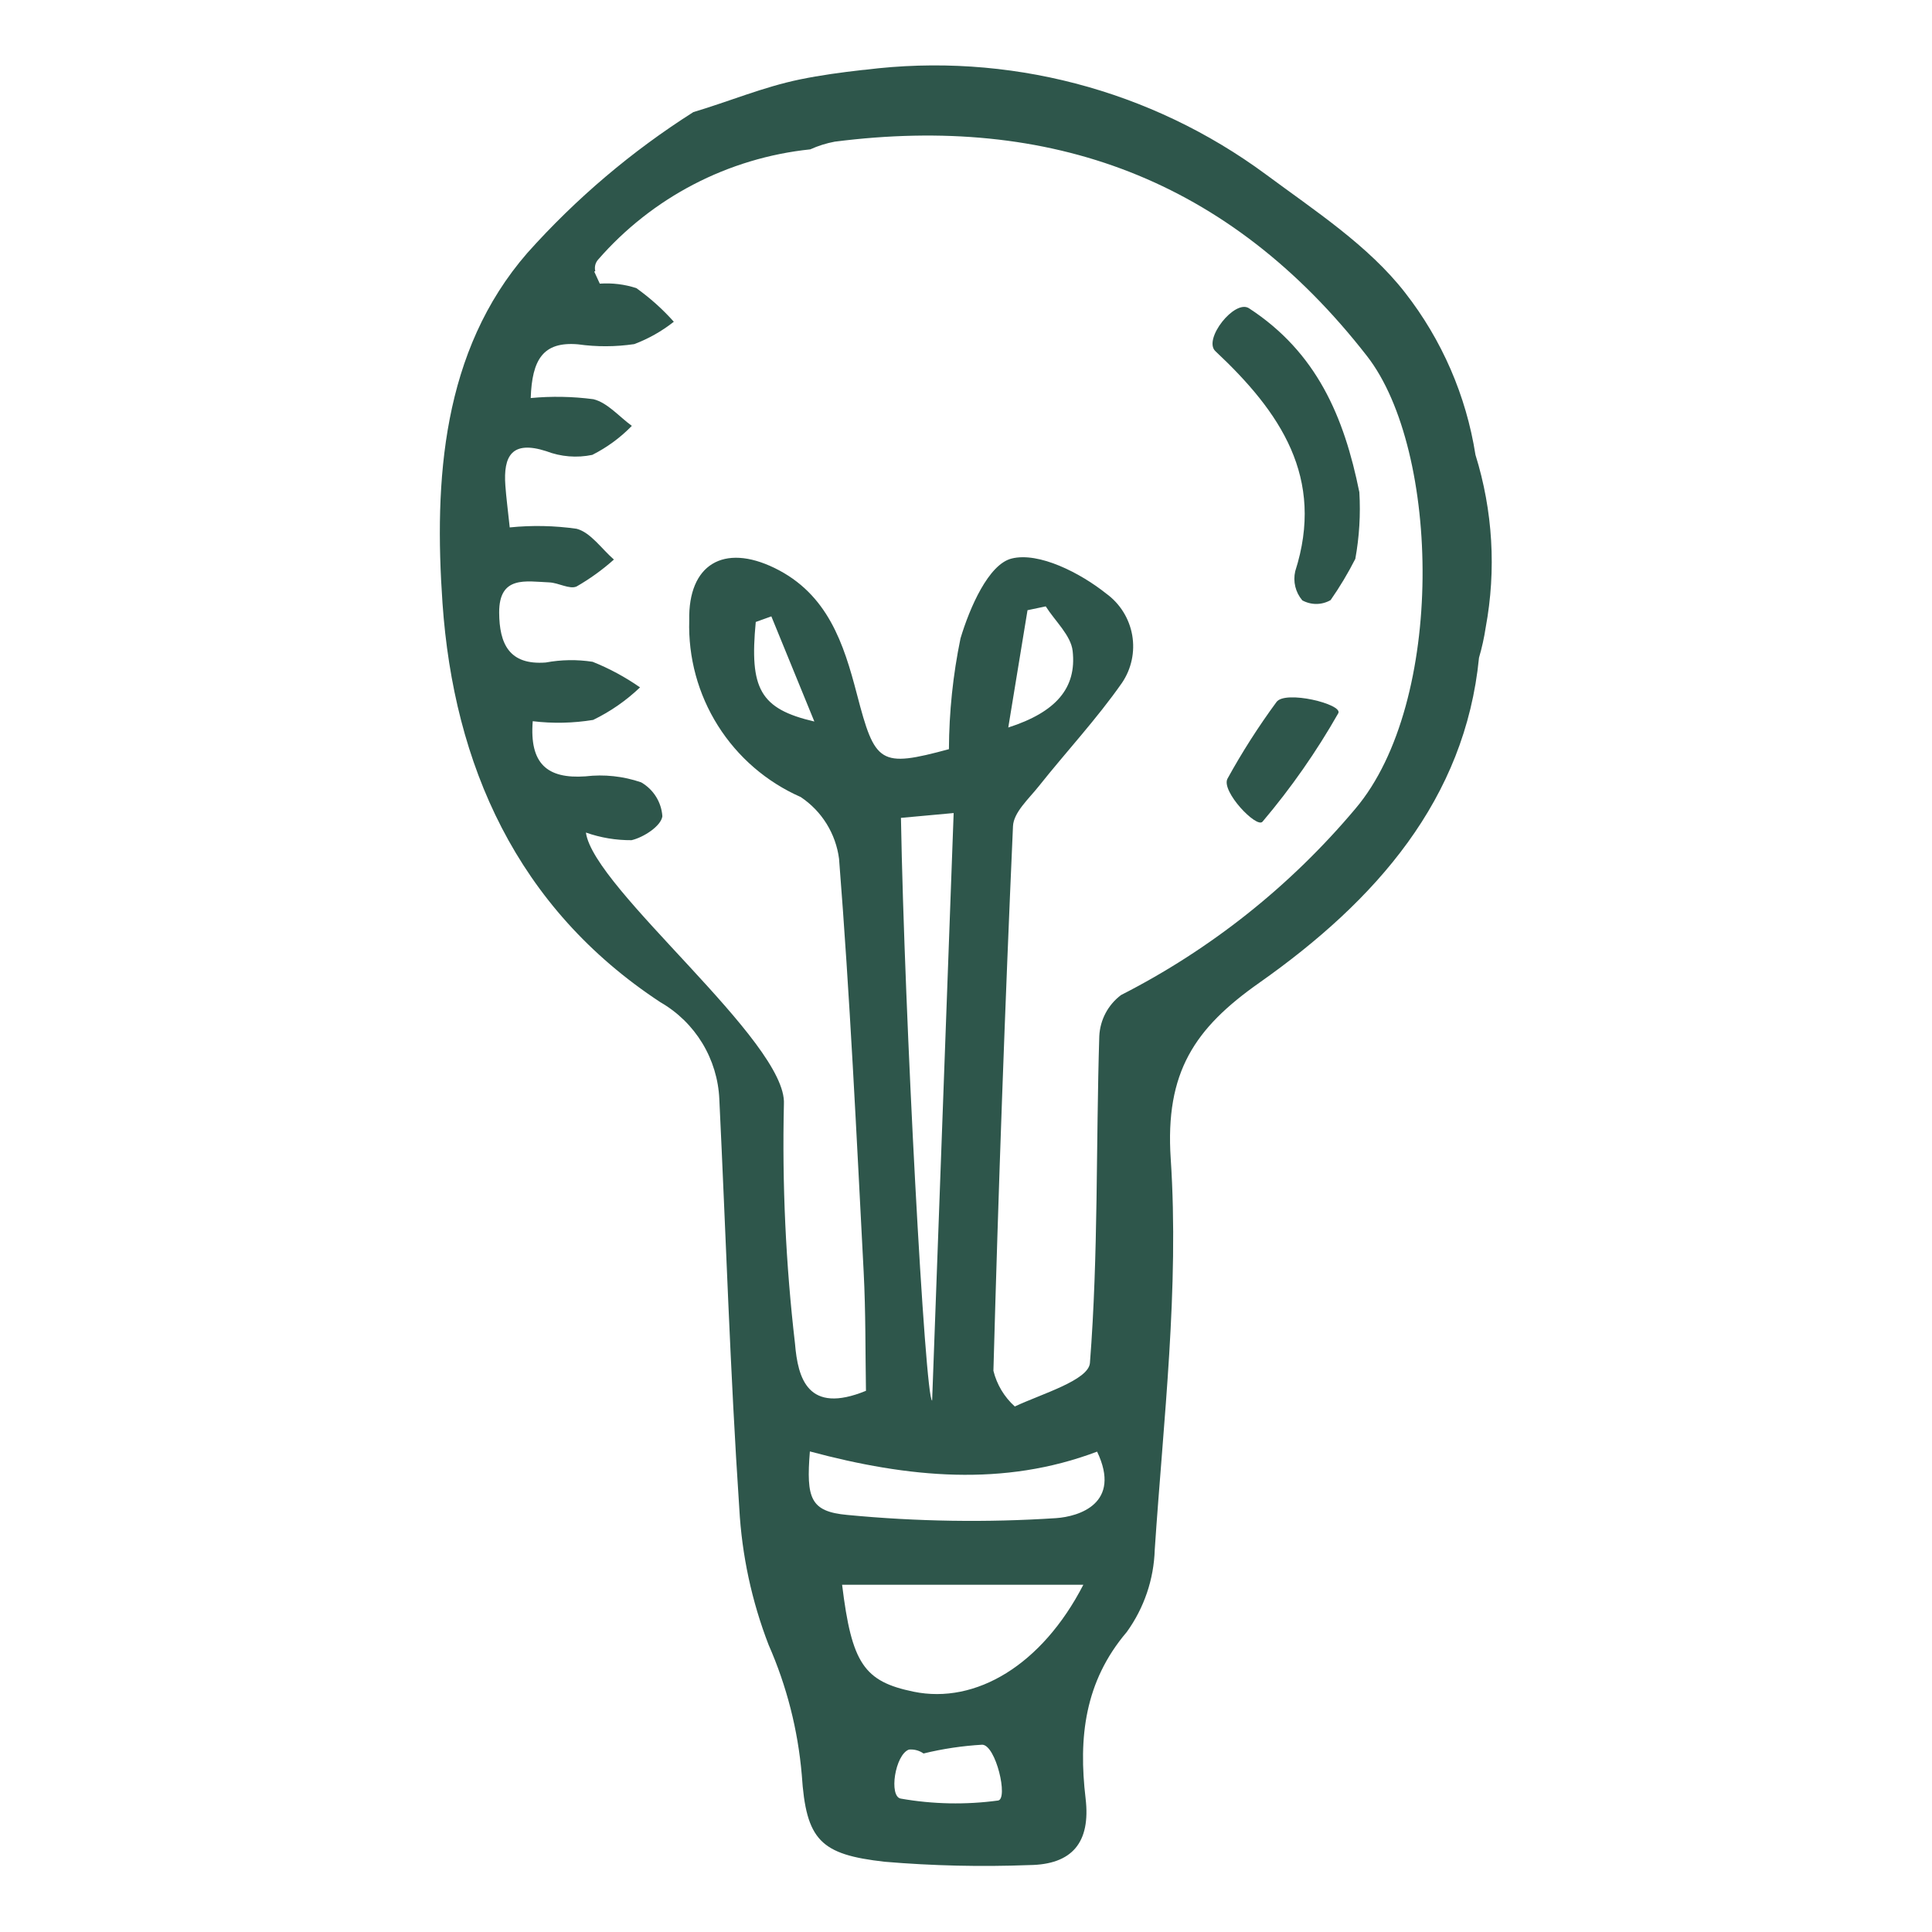 <svg width="100" height="100" viewBox="0 0 100 100" fill="none" xmlns="http://www.w3.org/2000/svg">
<path d="M76.37 23.543C75.889 20.48 74.634 17.59 72.726 15.147C70.833 12.713 68.057 10.906 65.524 9.029C59.561 4.625 52.131 2.685 44.776 3.612C44.728 3.617 44.678 3.619 44.63 3.624C43.544 3.748 42.461 3.893 41.395 4.113C39.506 4.503 37.73 5.254 35.887 5.803C32.702 7.824 29.811 10.277 27.297 13.09C22.876 18.172 22.462 24.875 22.904 31.224C23.485 39.567 26.738 46.985 34.186 51.878C35.075 52.39 35.819 53.118 36.352 53.994C36.884 54.871 37.187 55.867 37.232 56.891C37.574 63.955 37.792 71.023 38.266 78.08C38.399 80.499 38.911 82.882 39.785 85.142C40.723 87.274 41.302 89.546 41.5 91.867C41.723 95.258 42.465 95.99 45.792 96.364C48.282 96.575 50.781 96.632 53.278 96.536C55.493 96.512 56.461 95.368 56.19 93.085C55.819 89.956 56.128 87.051 58.321 84.472C59.218 83.23 59.722 81.748 59.769 80.217C60.219 73.475 61.041 66.688 60.596 59.972C60.3 55.494 61.839 53.221 65.169 50.877C71.246 46.599 75.832 41.357 76.553 34.044C76.704 33.529 76.82 33.004 76.9 32.473C77.452 29.497 77.27 26.432 76.37 23.543ZM51.66 93.195C49.987 93.422 48.29 93.388 46.627 93.096C45.993 92.991 46.327 90.819 47.046 90.558C47.314 90.533 47.582 90.605 47.802 90.76C48.799 90.516 49.816 90.365 50.84 90.306C51.547 90.322 52.199 93.114 51.66 93.195ZM47.288 87.562C44.72 87.034 44.086 86.103 43.587 82.026H56.074C53.934 86.18 50.506 88.224 47.288 87.562ZM54.669 78.578C51.066 78.814 47.451 78.758 43.857 78.413C41.939 78.239 41.724 77.551 41.919 75.126C47.008 76.491 51.948 76.966 56.786 75.136C58.069 77.823 55.843 78.495 54.669 78.578ZM46.633 42.333C47.045 42.295 47.906 42.216 49.361 42.083C48.984 52.368 48.616 62.431 48.247 72.494C47.885 72.488 46.812 52.536 46.633 42.333ZM70.157 41.856C66.8 45.852 62.675 49.133 58.025 51.503C57.692 51.753 57.419 52.073 57.224 52.44C57.03 52.808 56.919 53.214 56.899 53.629C56.724 59.27 56.853 64.933 56.415 70.544C56.345 71.441 53.925 72.142 52.526 72.799C51.98 72.308 51.595 71.665 51.419 70.952C51.677 61.552 52.015 52.156 52.432 42.764C52.464 42.047 53.253 41.344 53.767 40.696C55.192 38.902 56.766 37.217 58.075 35.343C58.565 34.619 58.753 33.733 58.602 32.872C58.45 32.011 57.97 31.242 57.263 30.728C55.917 29.653 53.771 28.556 52.36 28.91C51.164 29.209 50.19 31.462 49.716 33.04C49.326 34.927 49.126 36.849 49.116 38.777C45.528 39.747 45.294 39.533 44.354 35.932C43.674 33.33 42.855 30.744 40.091 29.399C37.448 28.114 35.617 29.223 35.675 32.104C35.616 34.03 36.133 35.931 37.161 37.561C38.188 39.191 39.68 40.478 41.444 41.254C41.984 41.614 42.441 42.086 42.783 42.637C43.125 43.189 43.346 43.807 43.429 44.451C43.992 51.569 44.331 58.702 44.703 65.831C44.812 67.924 44.788 70.022 44.822 71.988C41.809 73.222 41.298 71.344 41.149 69.545C40.67 65.432 40.479 61.291 40.575 57.152C40.759 53.927 30.72 46.012 30.327 43.093C31.086 43.36 31.885 43.494 32.689 43.488C33.321 43.34 34.218 42.752 34.284 42.251C34.26 41.89 34.147 41.541 33.955 41.234C33.763 40.927 33.498 40.673 33.184 40.493C32.259 40.175 31.273 40.069 30.301 40.184C28.316 40.322 27.401 39.526 27.574 37.329C28.614 37.455 29.667 37.432 30.701 37.263C31.593 36.831 32.411 36.263 33.128 35.579C32.363 35.045 31.539 34.6 30.673 34.254C29.869 34.13 29.051 34.142 28.251 34.291C26.35 34.438 25.846 33.316 25.837 31.71C25.827 29.773 27.23 30.097 28.426 30.144C28.908 30.163 29.487 30.521 29.846 30.355C30.536 29.959 31.183 29.492 31.776 28.962C31.138 28.408 30.572 27.559 29.845 27.369C28.698 27.206 27.536 27.182 26.383 27.299C26.286 26.378 26.203 25.759 26.158 25.137C26.044 23.591 26.5 22.783 28.271 23.352C29.032 23.644 29.861 23.711 30.658 23.544C31.419 23.16 32.11 22.653 32.704 22.043C32.045 21.563 31.442 20.841 30.714 20.663C29.639 20.521 28.55 20.501 27.47 20.603C27.538 18.624 28.099 17.667 29.916 17.822C30.883 17.958 31.864 17.954 32.83 17.811C33.568 17.532 34.259 17.142 34.877 16.653C34.297 16.003 33.645 15.419 32.935 14.912C32.326 14.715 31.684 14.637 31.045 14.682L30.759 14.059C30.771 14.053 30.797 14.038 30.811 14.031C30.786 13.928 30.786 13.82 30.811 13.717C30.837 13.614 30.887 13.518 30.957 13.439C33.763 10.215 37.688 8.175 41.939 7.731C42.344 7.548 42.77 7.413 43.208 7.332C54.349 5.909 63.603 9.241 70.756 18.43C74.566 23.324 74.813 36.362 70.157 41.856ZM52.188 37.656C52.566 35.35 52.875 33.467 53.184 31.584L54.127 31.386C54.614 32.153 55.43 32.888 55.52 33.692C55.735 35.611 54.663 36.859 52.188 37.656ZM42.151 37.346C39.33 36.691 38.788 35.644 39.118 32.193C39.387 32.096 39.656 32 39.925 31.903C40.635 33.641 41.346 35.379 42.151 37.346Z" fill="#2E564B"/>
<path d="M64.65 15.957C63.908 15.473 62.258 17.567 62.909 18.177C66.275 21.33 68.589 24.73 67.04 29.571C66.98 29.833 66.981 30.105 67.045 30.366C67.109 30.628 67.233 30.87 67.407 31.075C67.632 31.198 67.885 31.262 68.141 31.26C68.398 31.258 68.65 31.189 68.872 31.061C69.347 30.38 69.775 29.667 70.151 28.926C70.358 27.79 70.428 26.633 70.36 25.479C69.569 21.558 68.148 18.24 64.65 15.957Z" fill="#2E564B"/>
<path d="M66.068 36.34C65.137 37.606 64.29 38.932 63.532 40.309C63.199 40.96 65.047 42.895 65.349 42.529C66.827 40.784 68.139 38.905 69.269 36.917C69.528 36.448 66.504 35.708 66.068 36.34Z" fill="#2E564B"/>
</svg>
